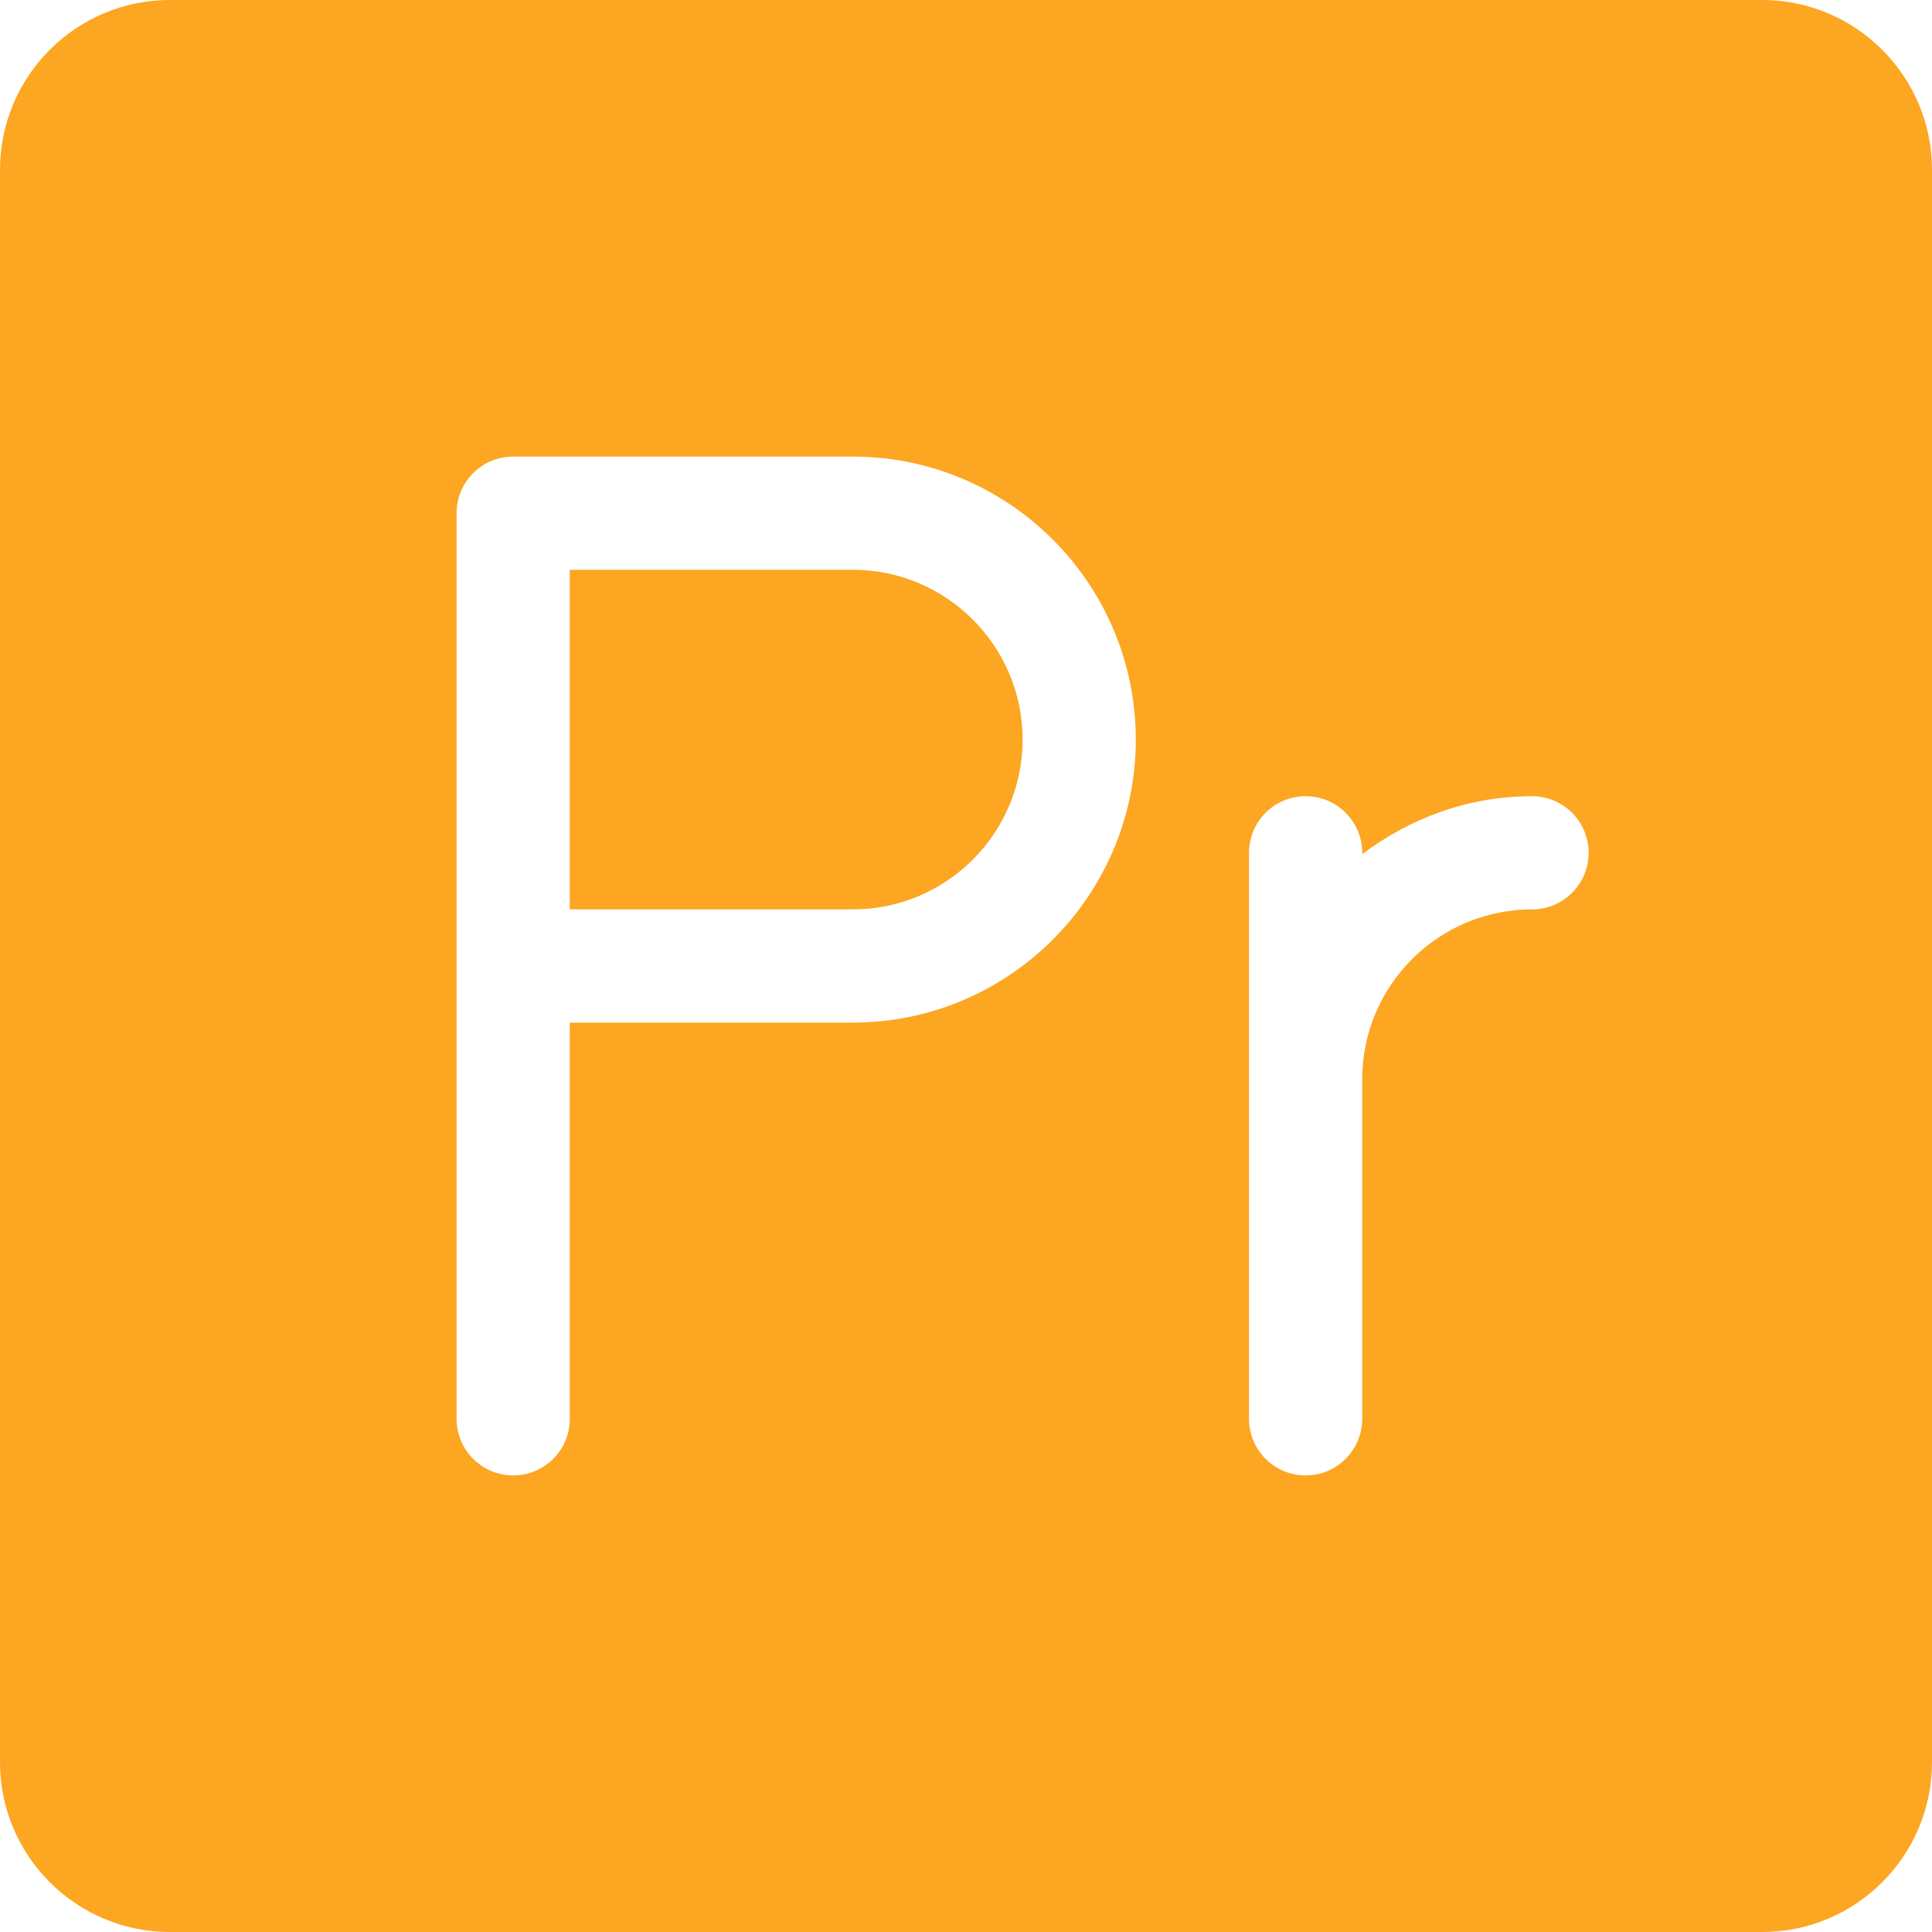 <?xml version="1.0"?>
<svg xmlns="http://www.w3.org/2000/svg" xmlns:xlink="http://www.w3.org/1999/xlink" xmlns:svgjs="http://svgjs.com/svgjs" version="1.1" width="512" height="512" x="0" y="0" viewBox="0 0 512 512" style="enable-background:new 0 0 512 512" xml:space="preserve" class=""><g>
<g xmlns="http://www.w3.org/2000/svg">
	<g>
		<path d="M226,151h-75v90h75c24.814,0,45-20.186,45-45C271,171.186,250.814,151,226,151z" fill="#fca621" data-original="#000000" style="" class=""/>
	</g>
</g>
<g xmlns="http://www.w3.org/2000/svg">
	<g>
		<path d="M467,0H45C20.186,0,0,20.186,0,45v422c0,24.814,20.186,45,45,45h422c24.814,0,45-20.186,45-45V45    C512,20.186,491.814,0,467,0z M226,271h-75v105c0,8.291-6.709,15-15,15s-15-6.709-15-15V256V136c0-8.291,6.709-15,15-15h90    c41.353,0,75,33.647,75,75C301,237.353,267.353,271,226,271z M406,241c-24.814,0-45,20.186-45,45v90c0,8.291-6.709,15-15,15    c-8.291,0-15-6.709-15-15V226c0-8.291,6.709-15,15-15c8.291,0,15,6.709,15,15v0.383C373.574,216.865,389.052,211,406,211    c8.291,0,15,6.709,15,15S414.291,241,406,241z" fill="#fca621" data-original="#000000" style="" class=""/>
	</g>
</g>
<g xmlns="http://www.w3.org/2000/svg">
</g>
<g xmlns="http://www.w3.org/2000/svg">
</g>
<g xmlns="http://www.w3.org/2000/svg">
</g>
<g xmlns="http://www.w3.org/2000/svg">
</g>
<g xmlns="http://www.w3.org/2000/svg">
</g>
<g xmlns="http://www.w3.org/2000/svg">
</g>
<g xmlns="http://www.w3.org/2000/svg">
</g>
<g xmlns="http://www.w3.org/2000/svg">
</g>
<g xmlns="http://www.w3.org/2000/svg">
</g>
<g xmlns="http://www.w3.org/2000/svg">
</g>
<g xmlns="http://www.w3.org/2000/svg">
</g>
<g xmlns="http://www.w3.org/2000/svg">
</g>
<g xmlns="http://www.w3.org/2000/svg">
</g>
<g xmlns="http://www.w3.org/2000/svg">
</g>
<g xmlns="http://www.w3.org/2000/svg">
</g>
</g></svg>
